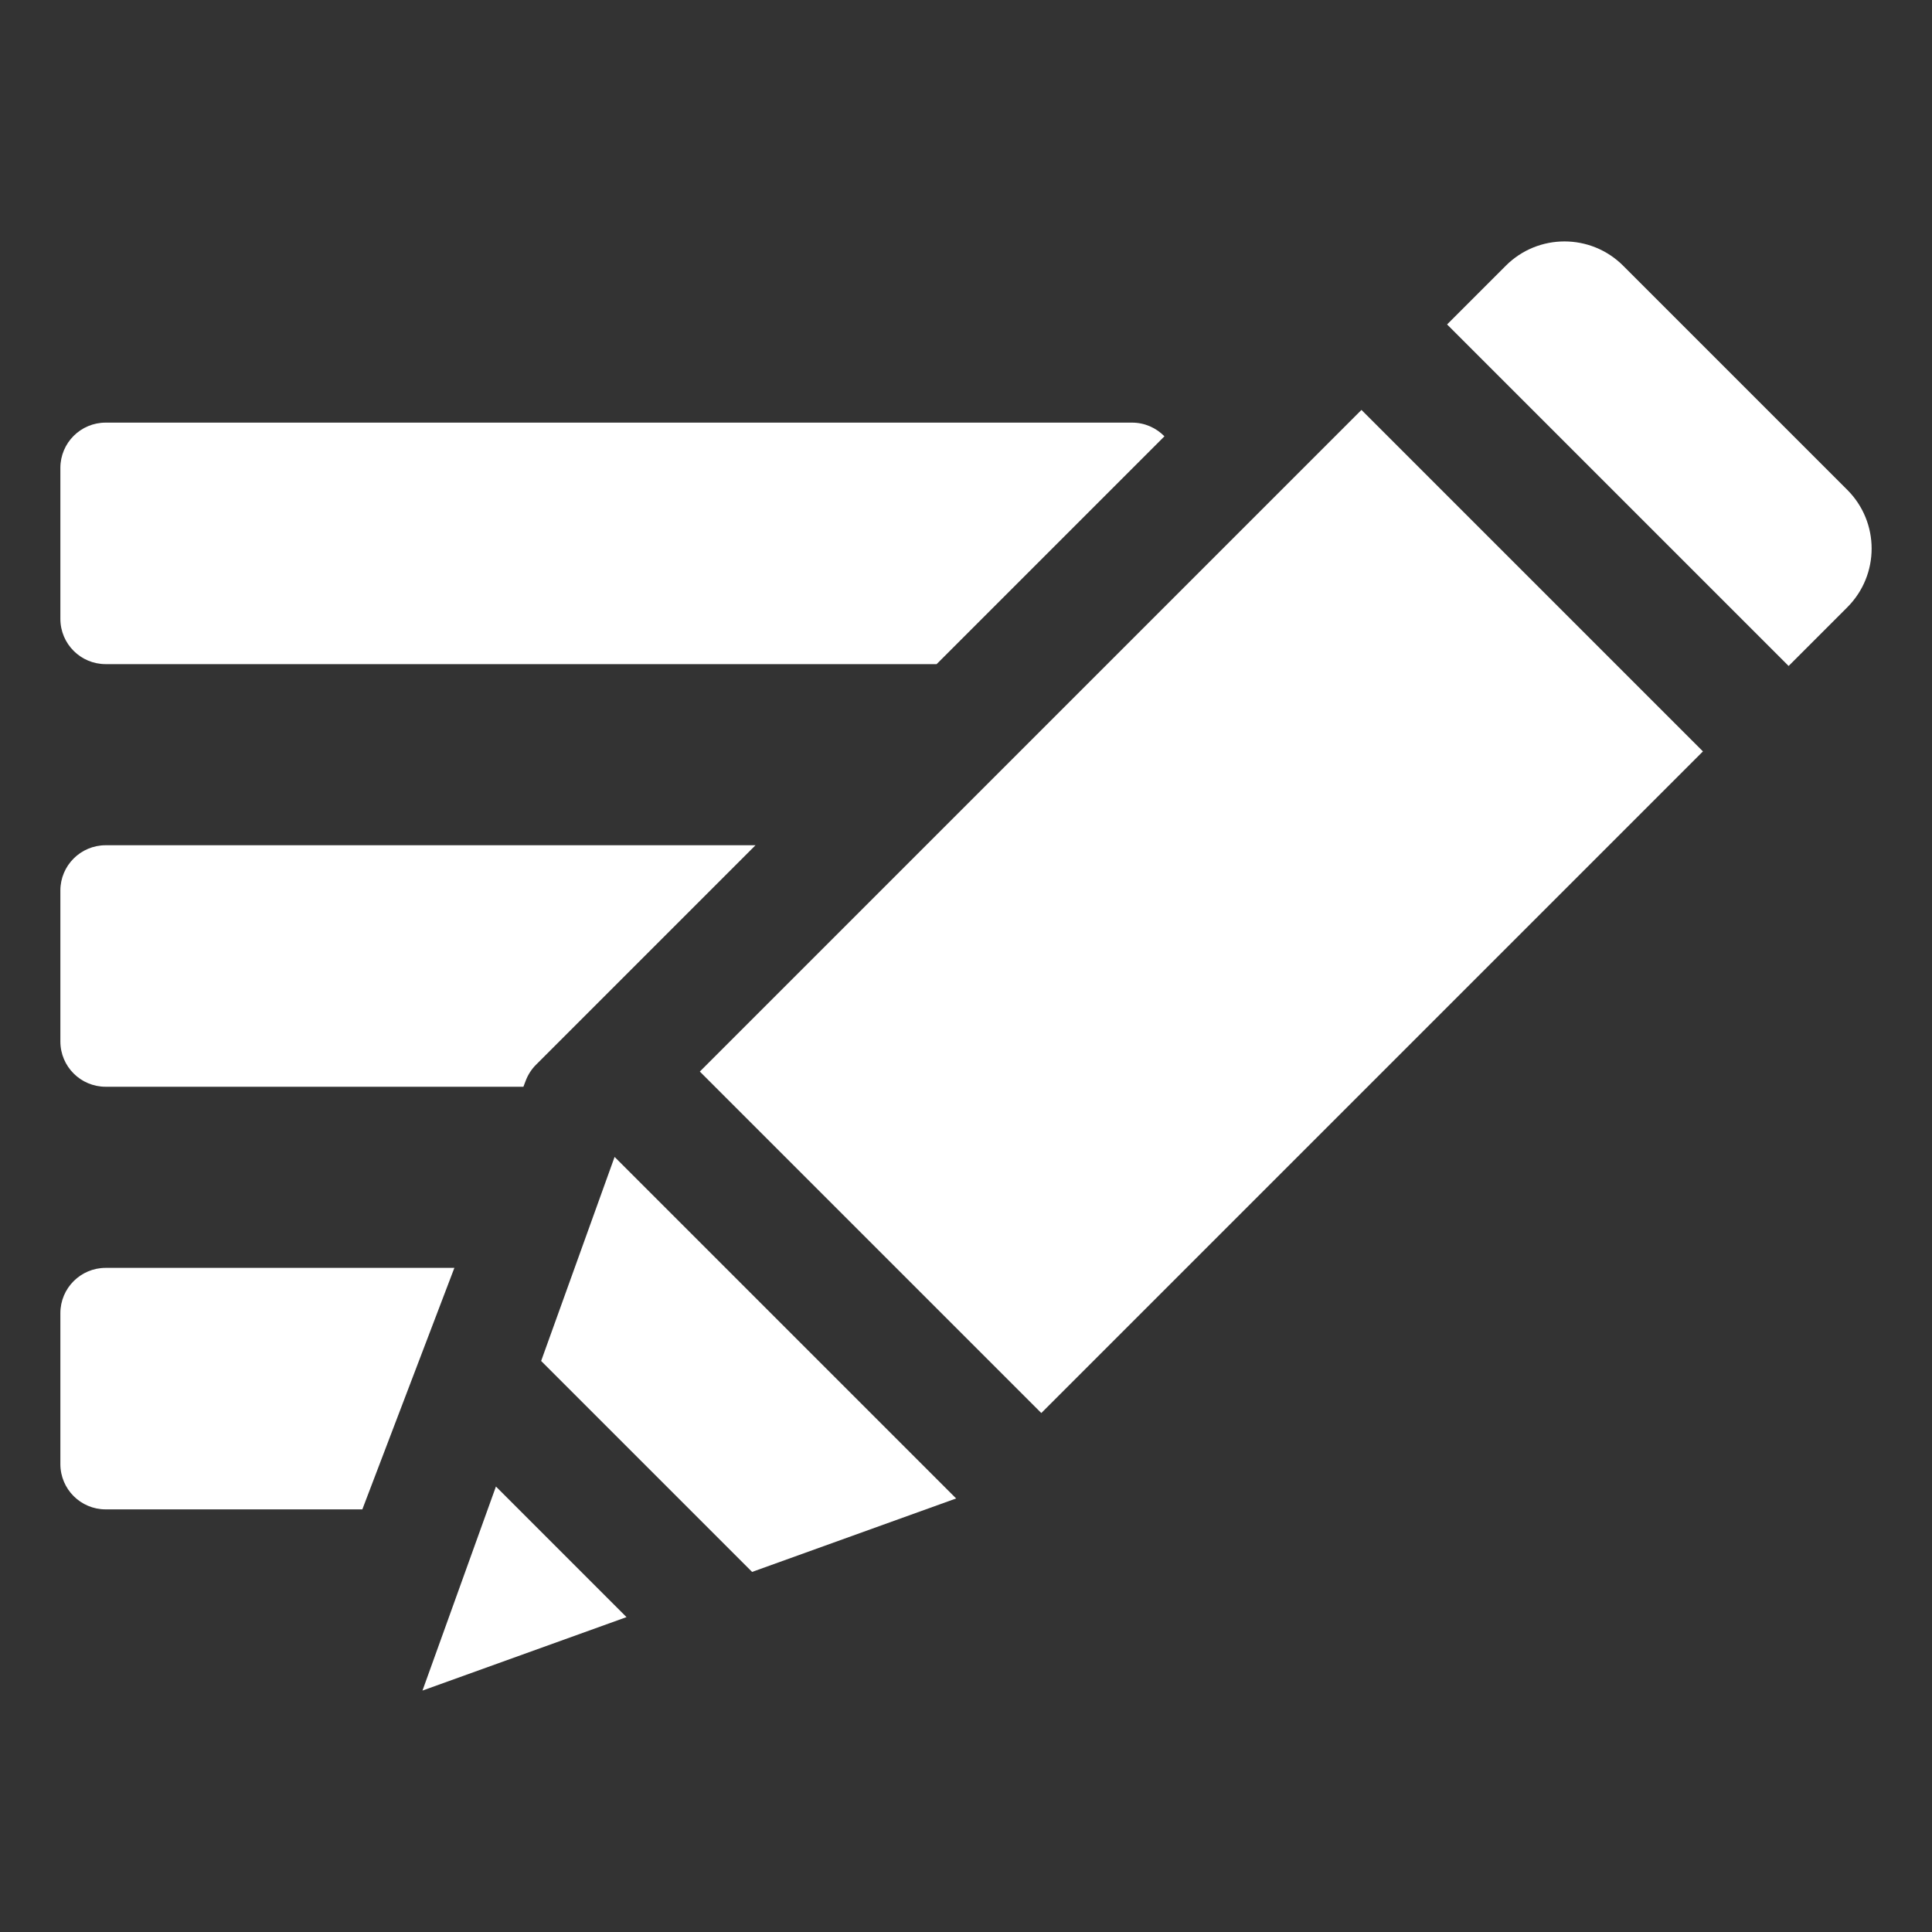 <svg version="1.1" id="Layer_1" xmlns="http://www.w3.org/2000/svg" xlink="http://www.w3.org/1999/xlink" x="0px" y="0px" width="44px" height="44px" viewBox="0 0 512 512" enable-background="new 0 0 512 512" space="preserve" fill="#ffffff"><rect x="0" y="0" width="512" height="512" fill="#333333" stroke="none"/><path d="M308.588,115.628c-2.179-2.235-5.219-3.628-8.588-3.628H28c-6.627,0-12,5.373-12,12	v40c0,6.627,5.373,12,12,12h220.216L308.588,115.628z"></path><path d="M139.331,286.368c0.603-1.581,1.532-3.016,2.729-4.212l58.156-58.156H28	c-6.627,0-12,5.373-12,12v40c0,6.627,5.373,12,12,12h110.709L139.331,286.368z"></path><path d="M120.415,336H28c-6.627,0-12,5.373-12,12v40c0,6.627,5.373,12,12,12h68.022	L120.415,336z"></path><rect x="194.438" y="177.544" transform="matrix(0.707 -0.707 0.707 0.707 -77.529 295.916)" width="248.001" height="128.001"></rect><path d="M489.556,129.821l-59.397-59.397c-8.592-8.592-22.521-8.592-31.113,0l-15.556,15.556	L474,176.49l15.556-15.556C498.148,152.343,498.148,138.413,489.556,129.821z"></path><polygon points="131.427,393.946 111.961,448.019 166.034,428.553 "></polygon><polygon points="199.31,416.574 253.383,397.108 162.873,306.598 143.407,360.671 "></polygon></svg>